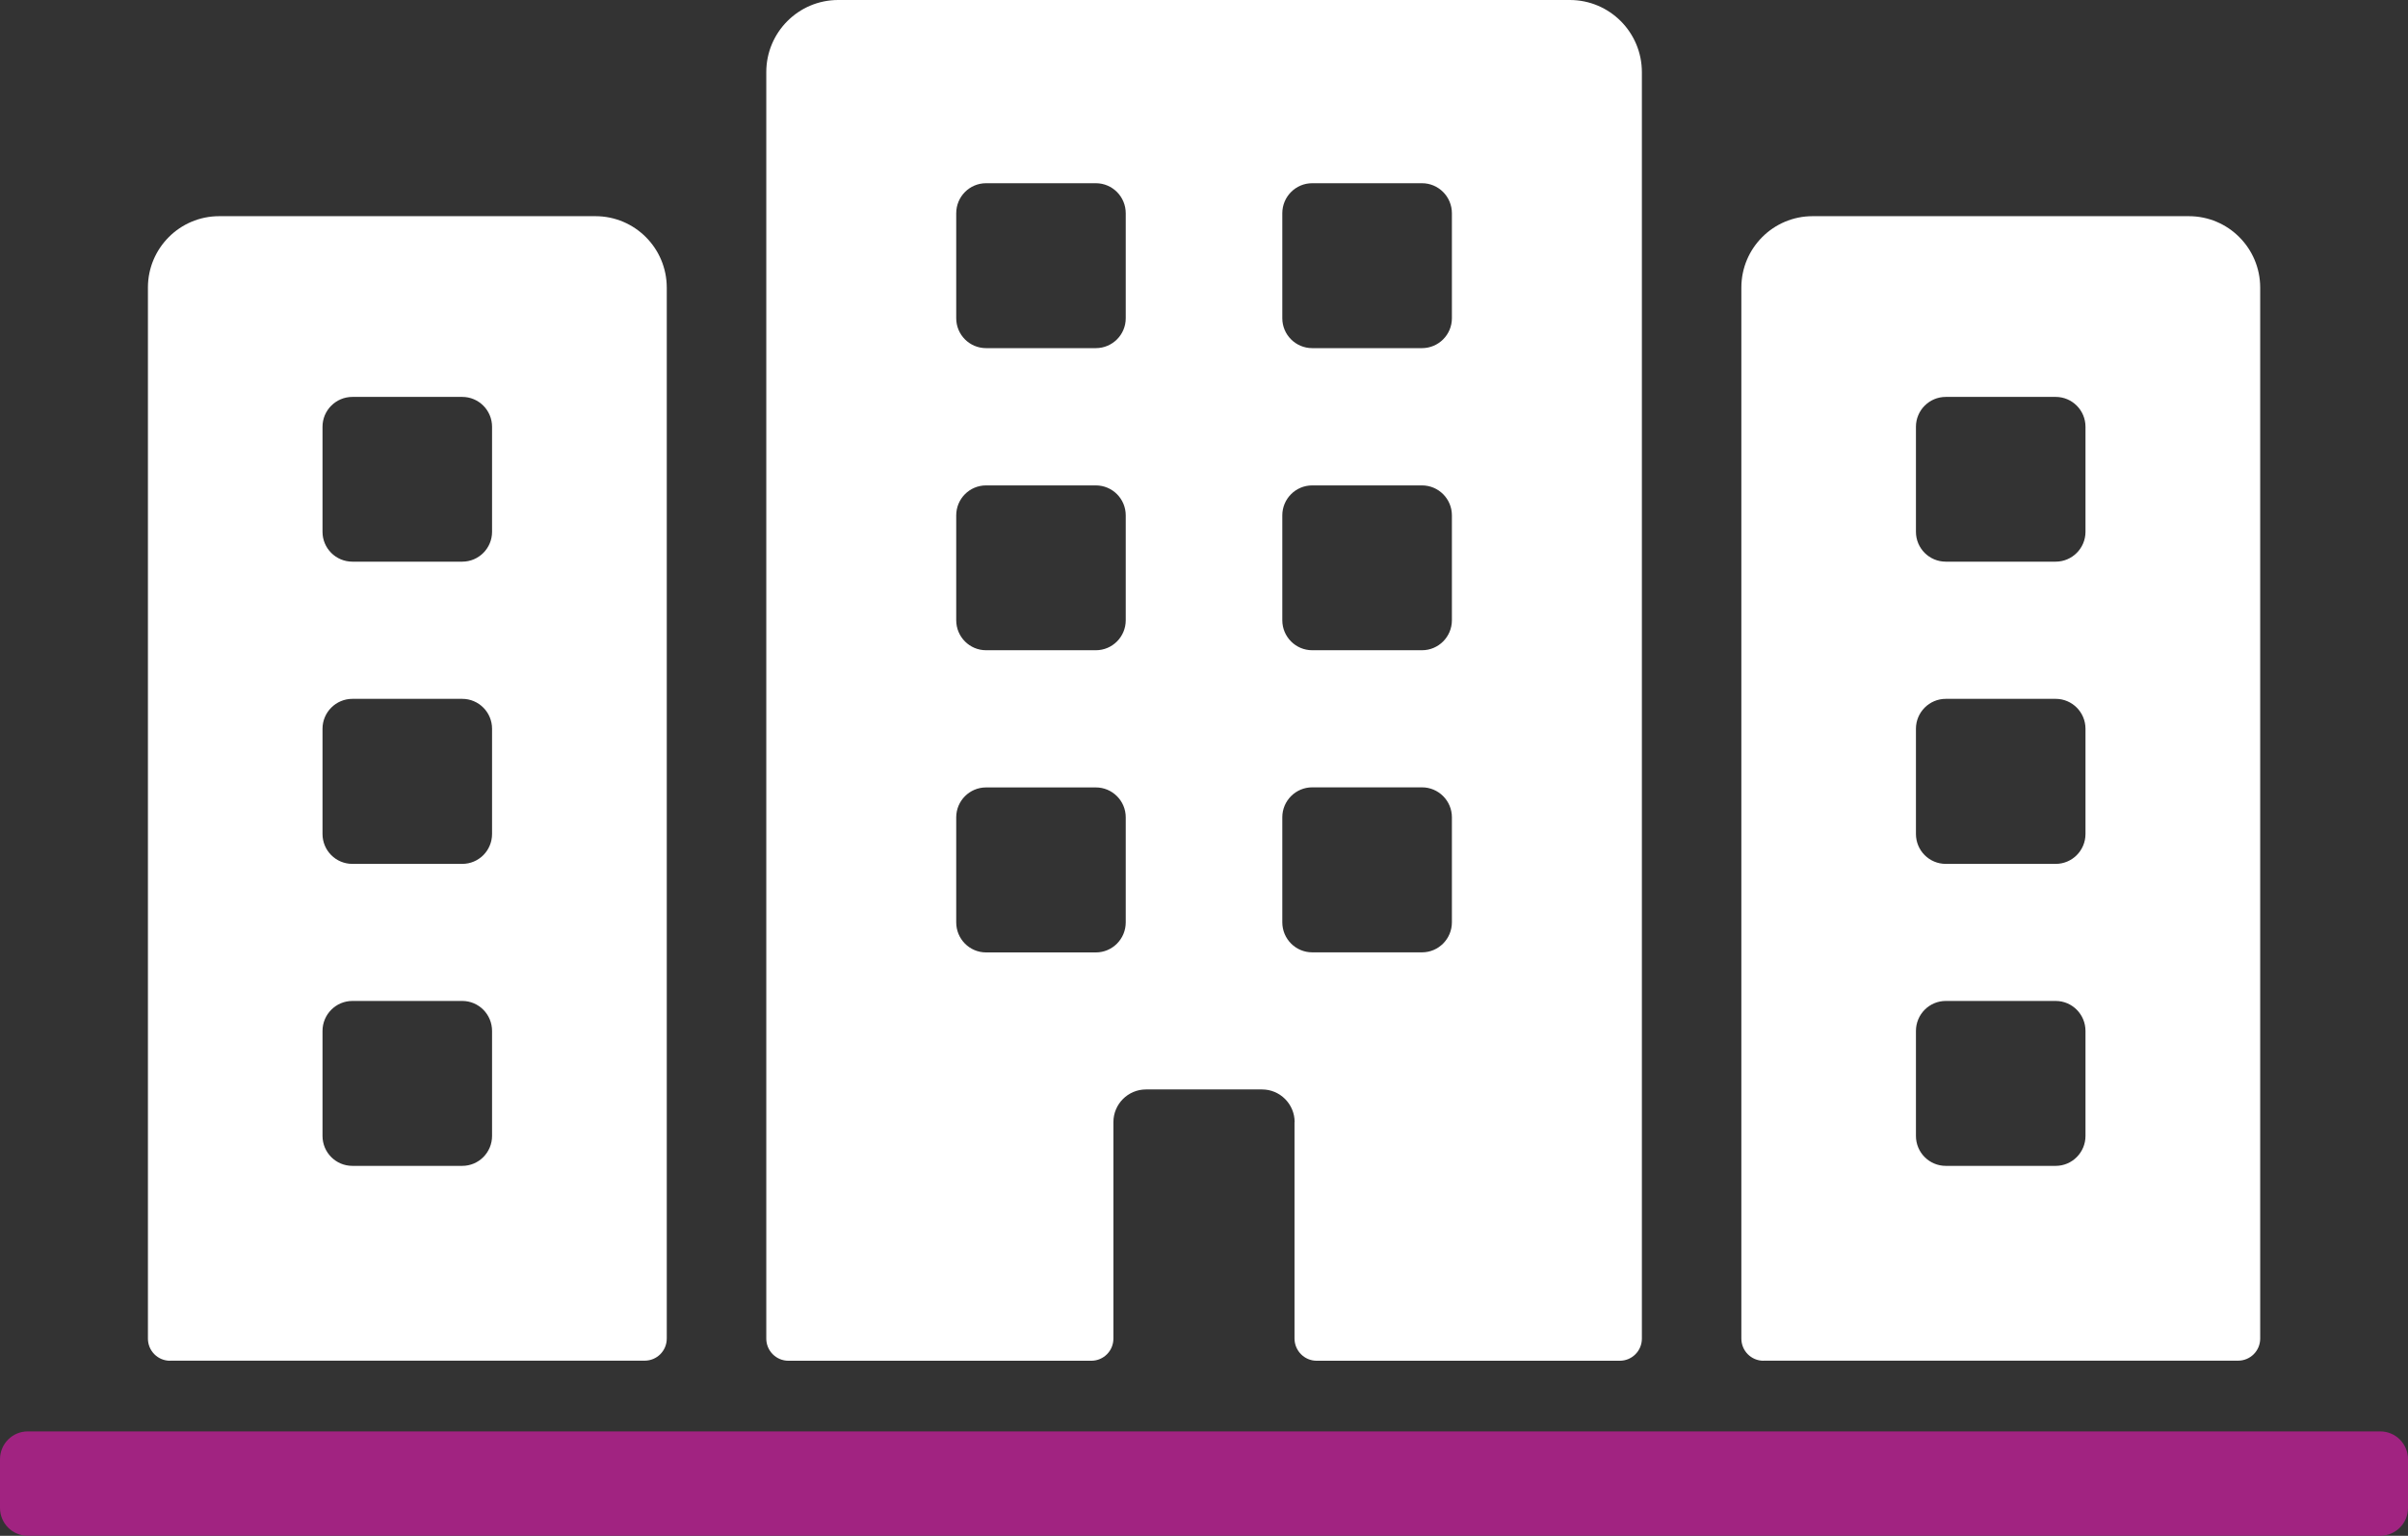 <svg width="58" height="37" viewBox="0 0 58 37" fill="none" xmlns="http://www.w3.org/2000/svg">
<rect x="0" y="0" width="58" height="37" fill="#333333" stroke="none"/>
<g clip-path="url(#clip0_26_86)">
<path d="M42.473 32.78H53.908C54.202 32.78 54.44 32.543 54.44 32.246V6.931C54.44 5.978 53.671 5.208 52.721 5.208H43.658C42.712 5.208 41.943 5.978 41.943 6.927V32.248C41.943 32.543 42.181 32.782 42.475 32.782L42.473 32.78ZM46.148 10.282C46.148 9.885 46.47 9.562 46.867 9.562H49.514C49.911 9.562 50.232 9.885 50.232 10.282V12.811C50.232 13.208 49.91 13.531 49.514 13.531H46.867C46.469 13.531 46.148 13.208 46.148 12.811V10.282ZM46.148 17.557C46.148 17.16 46.47 16.836 46.867 16.836H49.514C49.911 16.836 50.232 17.16 50.232 17.557V20.09C50.232 20.49 49.91 20.812 49.514 20.812H46.867C46.469 20.812 46.148 20.49 46.148 20.09V17.557ZM46.148 24.838C46.148 24.438 46.47 24.114 46.867 24.114H49.514C49.911 24.114 50.232 24.438 50.232 24.838V27.365C50.232 27.764 49.91 28.087 49.514 28.087H46.867C46.469 28.087 46.148 27.764 46.148 27.365V24.838Z" fill="white"/>
<path d="M4.094 32.78H15.528C15.822 32.78 16.06 32.543 16.06 32.246V6.931C16.06 5.978 15.291 5.208 14.341 5.208H5.279C4.332 5.208 3.563 5.978 3.563 6.927V32.248C3.563 32.543 3.801 32.782 4.095 32.782L4.094 32.78ZM7.768 10.282C7.768 9.885 8.091 9.562 8.488 9.562H11.134C11.531 9.562 11.852 9.885 11.852 10.282V12.811C11.852 13.208 11.531 13.531 11.134 13.531H8.488C8.089 13.531 7.768 13.208 7.768 12.811V10.282ZM7.768 17.557C7.768 17.16 8.091 16.836 8.488 16.836H11.134C11.531 16.836 11.852 17.16 11.852 17.557V20.09C11.852 20.49 11.531 20.812 11.134 20.812H8.488C8.089 20.812 7.768 20.49 7.768 20.09V17.557ZM7.768 24.838C7.768 24.438 8.091 24.114 8.488 24.114H11.134C11.531 24.114 11.852 24.438 11.852 24.838V27.365C11.852 27.764 11.531 28.087 11.134 28.087H8.488C8.089 28.087 7.768 27.764 7.768 27.365V24.838Z" fill="white"/>
<path d="M31.18 27.032V32.248C31.182 32.543 31.42 32.782 31.714 32.782H39.015C39.309 32.782 39.547 32.544 39.547 32.248V1.74C39.547 0.778 38.77 0 37.812 0H20.189C19.233 0 18.457 0.778 18.457 1.737V32.248C18.457 32.543 18.696 32.782 18.99 32.782H26.286C26.58 32.782 26.818 32.544 26.818 32.248V27.032C26.818 26.599 27.169 26.246 27.603 26.246H30.399C30.832 26.246 31.183 26.599 31.183 27.032H31.18ZM27.115 22.221C27.115 22.621 26.793 22.945 26.395 22.945H23.751C23.353 22.945 23.032 22.621 23.032 22.221V19.69C23.032 19.294 23.353 18.97 23.751 18.97H26.395C26.793 18.97 27.115 19.294 27.115 19.69V22.221ZM27.115 14.943C27.115 15.341 26.793 15.665 26.395 15.665H23.751C23.353 15.665 23.032 15.341 23.032 14.943V12.416C23.032 12.017 23.353 11.694 23.751 11.694H26.395C26.793 11.694 27.115 12.017 27.115 12.416V14.943ZM27.115 7.667C27.115 8.064 26.793 8.387 26.395 8.387H23.751C23.353 8.387 23.032 8.064 23.032 7.667V5.138C23.032 4.738 23.353 4.414 23.751 4.414H26.395C26.793 4.414 27.115 4.738 27.115 5.138V7.667ZM30.886 5.138C30.886 4.738 31.209 4.414 31.606 4.414H34.251C34.648 4.414 34.971 4.738 34.971 5.138V7.667C34.971 8.064 34.648 8.387 34.251 8.387H31.606C31.209 8.387 30.886 8.064 30.886 7.667V5.138ZM30.886 12.416C30.886 12.017 31.209 11.694 31.606 11.694H34.251C34.648 11.694 34.971 12.017 34.971 12.416V14.943C34.971 15.341 34.648 15.665 34.251 15.665H31.606C31.209 15.665 30.886 15.341 30.886 14.943V12.416ZM30.886 19.689C30.886 19.292 31.209 18.968 31.606 18.968H34.251C34.648 18.968 34.971 19.292 34.971 19.689V22.219C34.971 22.619 34.648 22.943 34.251 22.943H31.606C31.209 22.943 30.886 22.619 30.886 22.219V19.689Z" fill="white"/>
<path d="M57.331 34.484H0.669C0.299 34.484 0 34.784 0 35.155V36.328C0 36.698 0.299 36.998 0.669 36.998H57.331C57.701 36.998 58 36.698 58 36.328V35.155C58 34.784 57.701 34.484 57.331 34.484Z" fill="#A12381"/>
</g>
<defs>
<clipPath id="clip0_26_86">
<rect width="58" height="37" fill="white"/>
</clipPath>
</defs>
</svg>
